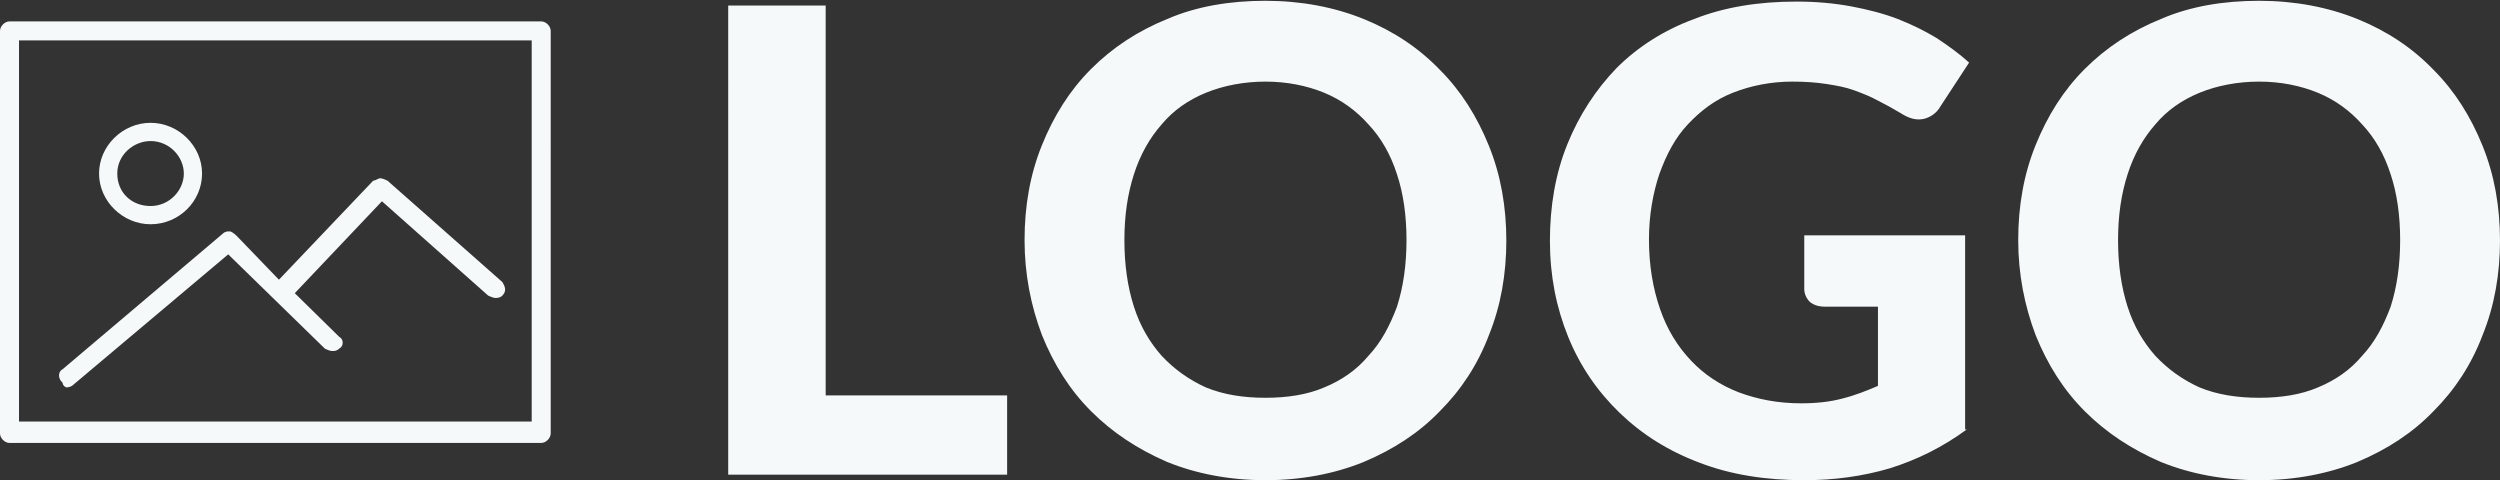 <?xml version="1.0" encoding="UTF-8"?>
<svg id="Layer_2" data-name="Layer 2" xmlns="http://www.w3.org/2000/svg" viewBox="0 0 31.55 6.06">
  <rect x="0" y="0" width="31.55" height="6.06" fill="#333333" stroke="none"/>
  <defs>
    <style>
      .cls-1 {
        fill-rule: evenodd;
      }

      .cls-1, .cls-2 {
        fill: #f5f9f9;
        stroke-width: 0px;
      }

      .cls-3 {
        isolation: isolate;
      }
    </style>
  </defs>
  <g id="Shape_5" data-name="Shape 5" class="cls-3">
    <g>
      <path class="cls-2" d="M10.42,4.99h2.29v1h-3.52V.07h1.23v4.93ZM19.01,3.03c0,.43-.07.83-.22,1.2-.14.37-.35.69-.62.96-.26.27-.58.48-.96.64-.37.15-.79.23-1.24.23s-.87-.08-1.24-.23c-.37-.16-.69-.37-.96-.64-.27-.27-.47-.59-.62-.96-.14-.37-.22-.77-.22-1.2s.07-.83.22-1.2c.15-.37.35-.69.62-.96.27-.27.59-.48.96-.63.37-.16.79-.23,1.24-.23s.87.08,1.24.23c.37.15.69.36.96.64.27.27.47.59.62.96.15.37.22.77.22,1.2ZM17.75,3.03c0-.31-.04-.59-.12-.83-.08-.25-.2-.46-.36-.63-.15-.17-.34-.31-.56-.4-.22-.09-.47-.14-.74-.14s-.53.05-.75.14c-.22.09-.41.22-.56.4-.15.17-.27.38-.35.63-.08.25-.12.52-.12.83s.04.59.12.84c.08.25.2.45.35.62.16.17.34.3.56.4.22.09.47.13.75.13s.53-.04.74-.13c.22-.09.41-.22.56-.4.16-.17.27-.38.36-.62.08-.25.12-.53.12-.84ZM24.82,5.42c-.3.22-.62.38-.97.49-.34.1-.7.15-1.08.15-.49,0-.93-.07-1.32-.22-.4-.15-.73-.36-1.01-.63-.28-.27-.5-.59-.65-.96-.15-.37-.23-.77-.23-1.21s.07-.85.22-1.22c.15-.37.36-.69.62-.96.27-.27.6-.48.98-.62.38-.15.81-.22,1.29-.22.25,0,.47.02.69.06.21.04.41.09.59.16.18.07.34.15.49.24.15.1.29.2.41.31l-.36.55c-.05.09-.13.14-.21.16-.09.02-.18,0-.29-.07-.1-.06-.19-.11-.29-.16-.09-.05-.19-.09-.3-.13-.11-.04-.22-.06-.35-.08-.13-.02-.27-.03-.43-.03-.27,0-.52.05-.75.14s-.41.23-.57.4c-.16.17-.27.38-.36.63-.08.24-.13.52-.13.82,0,.33.05.62.14.88.09.26.22.47.39.65.17.18.37.31.6.4.24.09.5.14.79.14.2,0,.37-.02.52-.06.16-.04.31-.1.45-.16v-1h-.67c-.08,0-.14-.02-.19-.06-.04-.04-.07-.1-.07-.16v-.68h2.03v2.45ZM31.55,3.03c0,.43-.07.83-.22,1.2-.14.37-.35.69-.62.96-.26.27-.58.48-.96.64-.37.15-.79.23-1.24.23s-.87-.08-1.24-.23c-.37-.16-.69-.37-.96-.64-.27-.27-.47-.59-.62-.96-.14-.37-.22-.77-.22-1.2s.07-.83.22-1.2c.15-.37.35-.69.62-.96.27-.27.59-.48.96-.63.37-.16.79-.23,1.24-.23s.87.08,1.24.23c.37.15.69.36.96.64.27.27.47.59.62.96.15.37.22.77.22,1.2ZM30.29,3.03c0-.31-.04-.59-.12-.83-.08-.25-.2-.46-.36-.63-.15-.17-.34-.31-.56-.4-.22-.09-.47-.14-.74-.14s-.53.05-.75.14c-.22.09-.41.22-.56.4-.15.17-.27.38-.35.63-.08.25-.12.52-.12.83s.04.59.12.84c.08.25.2.45.35.62.16.17.34.3.56.4.22.09.47.13.75.13s.53-.04.74-.13c.22-.09.41-.22.56-.4.16-.17.27-.38.36-.62.08-.25.12-.53.12-.84Z"/>
      <path class="cls-1" d="M1.9,2.83c.36,0,.65-.29.65-.64s-.3-.64-.65-.64-.65.29-.65.64.3.64.65.64ZM1.9,1.78c.24,0,.42.2.42.41s-.18.41-.42.41-.42-.17-.42-.41.21-.41.42-.41ZM6.82.27H.12c-.06,0-.12.06-.12.12v5.08c0,.06.06.12.12.12h6.71c.06,0,.12-.06.12-.12V.39c0-.06-.06-.12-.12-.12ZM6.71,5.32H.24V.51h6.47v4.82ZM.83,4.89s.06,0,.09-.03l1.96-1.65,1.22,1.19s.06.03.09.03.06,0,.09-.03c.06-.03.06-.12,0-.15l-.56-.55,1.1-1.16,1.34,1.19s.06.03.09.03.06,0,.09-.03c.06-.06.03-.12,0-.17l-1.45-1.28s-.06-.03-.09-.03-.06.03-.09.03l-1.19,1.25-.53-.55s-.06-.06-.09-.06-.06,0-.09.03l-2.02,1.71c-.06.03-.06.12,0,.17,0,.03.03.06.06.06Z"/>
    </g>
  </g>
</svg>